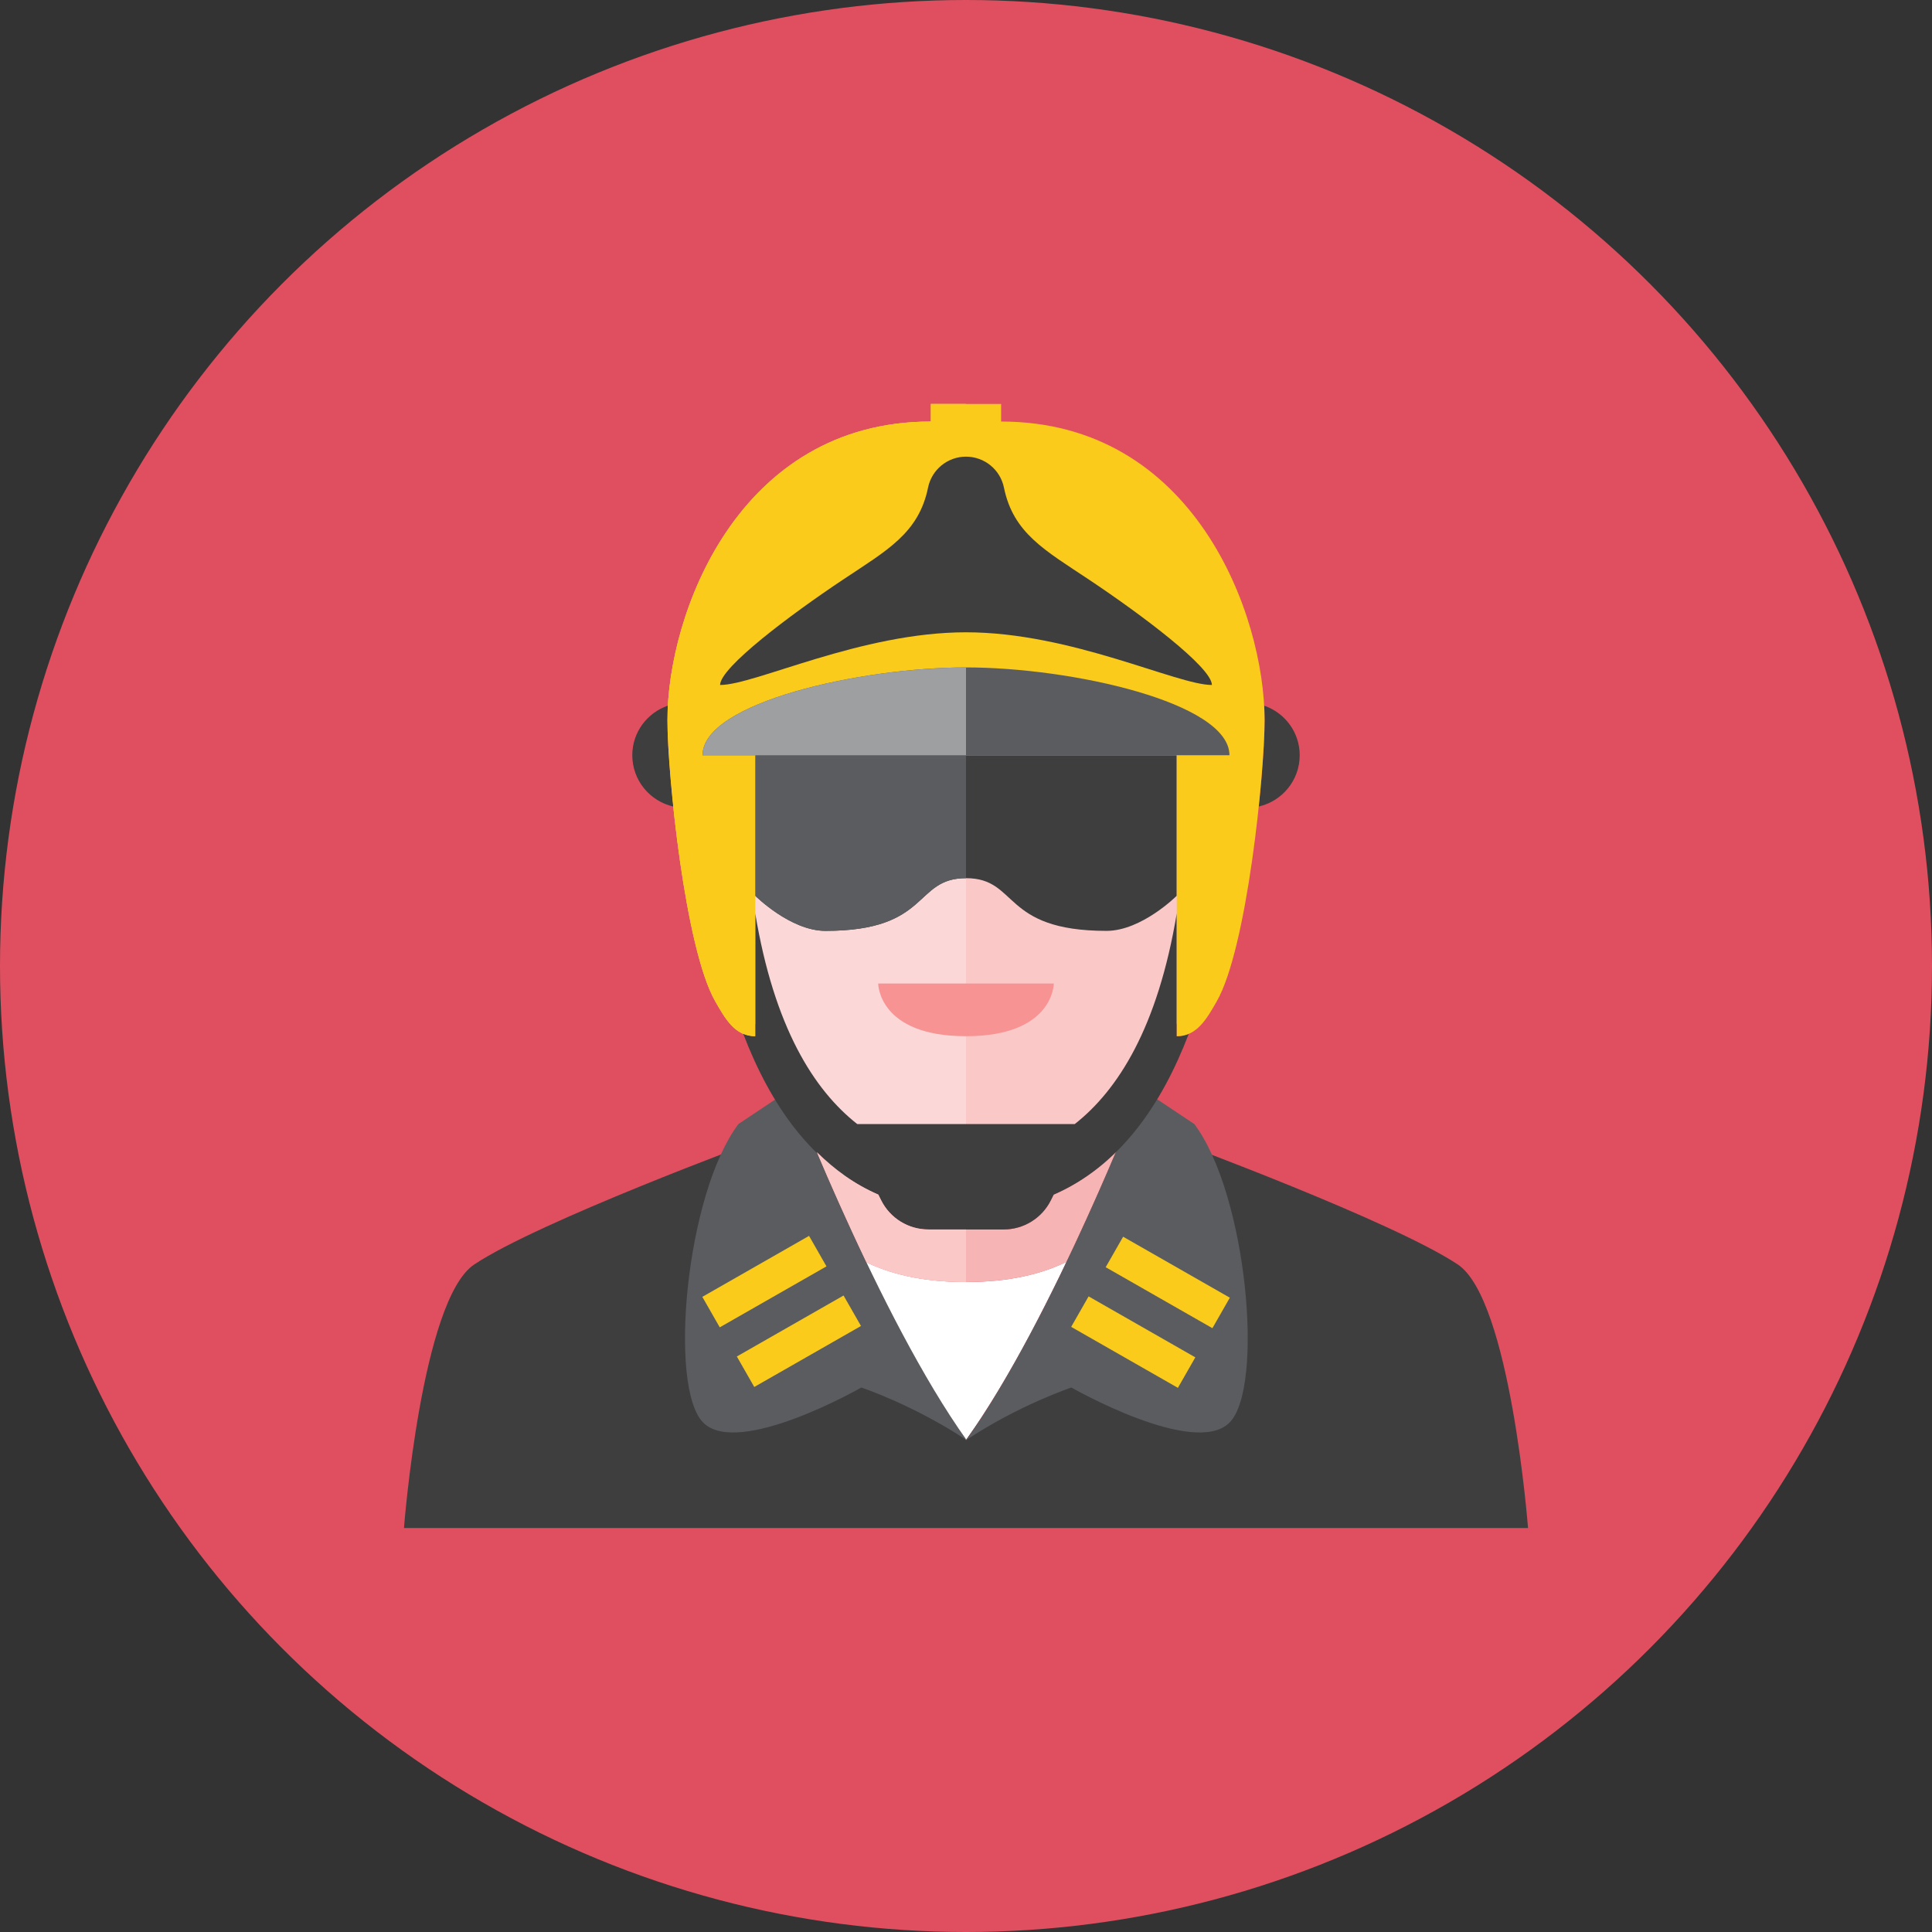 <?xml version="1.0" encoding="iso-8859-1"?>
<!-- Generator: Adobe Illustrator 17.1.0, SVG Export Plug-In . SVG Version: 6.00 Build 0)  -->
<!DOCTYPE svg PUBLIC "-//W3C//DTD SVG 1.0//EN" "http://www.w3.org/TR/2001/REC-SVG-20010904/DTD/svg10.dtd">
<svg version="1.0" xmlns="http://www.w3.org/2000/svg" xmlns:xlink="http://www.w3.org/1999/xlink" x="0px" y="0px" width="110px"
	 height="110px" viewBox="0 0 110 110" style="enable-background:new 0 0 110 110;" xml:space="preserve">
<rect x="0" y="0" width="110" height="110" fill="#333333" stroke="none"/>
<g id="Artboard">
</g>
<g id="Multicolor">
	<g>
		<circle style="fill:#E04F5F;" cx="55" cy="55" r="55"/>
	</g>
	<g>
		<path style="fill:#FBE158;" d="M53,23v1c-11,0-15,11-15,17c0,3.065,1,13,2.724,16.014C41.294,58.011,41.852,59,43,59
			c0,0,0-12,0-16s12-4,12-4V23H53z"/>
		<path style="fill:#FFFFFF;" d="M60.725,71.841c-1.4,0.69-3.25,1.152-5.72,1.153L55,72.997l-0.005-0.003
			c-2.468-0.001-4.317-0.463-5.717-1.151c1.688,3.529,3.705,7.328,5.722,10.151C56.415,79.99,58.269,76.976,60.725,71.841z"/>
		<path style="fill:#3E3E3F;" d="M83,71.994c-3.661-2.441-16-7-16-7l-12,17l-12-17c0,0-12.339,4.559-16,7C24,73.994,23,87,23,87h64
			C87,87,86,73.994,83,71.994z"/>
		<path style="fill:#F7B4B4;" d="M59.992,68.016l-0.163,0.326C59.321,69.358,58.282,70,57.146,70H55h-2.146
			c-1.136,0-2.175-0.642-2.683-1.658l-0.163-0.326c-1.34-0.58-2.486-1.421-3.5-2.421c0.736,1.739,1.708,3.948,2.823,6.279
			c1.394,0.673,3.233,1.12,5.669,1.12c2.466,0,4.321-0.457,5.721-1.144c1.125-2.352,2.103-4.578,2.84-6.321
			C62.531,66.559,61.362,67.422,59.992,68.016z"/>
		<g>
			<path style="fill:#5B5C5F;" d="M45.041,62c0,0,5,13,10,20c-3-2-6-3-6-3s-7,4-9,2s-1-13,2-17C45.041,62,45.041,62,45.041,62z"/>
		</g>
		<g>
			
				<rect x="40.035" y="71.994" transform="matrix(0.868 -0.496 0.496 0.868 -30.472 31.204)" style="fill:#FACB1B;" width="7" height="2"/>
		</g>
		<g>
			
				<rect x="42" y="75.39" transform="matrix(0.868 -0.496 0.496 0.868 -31.897 32.626)" style="fill:#FACB1B;" width="7" height="2"/>
		</g>
		<g>
			<path style="fill:#5B5C5F;" d="M65,62c0,0-5,13-10,20c3-2,6-3,6-3s7,4,9,2s1-13-2-17C65,62,65,62,65,62z"/>
		</g>
		<g>
			
				<rect x="62.965" y="71.994" transform="matrix(-0.868 -0.496 0.496 -0.868 87.974 169.343)" style="fill:#FACB1B;" width="7" height="2"/>
		</g>
		<g>
			
				<rect x="61" y="75.39" transform="matrix(-0.868 -0.496 0.496 -0.868 82.619 174.713)" style="fill:#FACB1B;" width="7" height="2"/>
		</g>
		<g>
			<path style="fill:#FBC8C8;" d="M55,28c-12.976,0-13.982,6-14,15v10c0,4,8.015,14.995,12,15h2h2c3.985-0.005,12-11,12-15V43
				C68.982,34,67.976,28,55,28z"/>
		</g>
		<path style="fill:#FBD7D7;" d="M41,42.994v10c0,4,8.015,14.995,12,15h2v-40C42.024,27.994,41.018,33.994,41,42.994z"/>
		<g>
			<path style="fill:#F79392;" d="M50,55.997h10c0,0,0,3-5,3S50,55.997,50,55.997z"/>
		</g>
		<path style="fill:#3E3E3F;" d="M38,41c0-0.265,0.011-0.542,0.026-0.824C36.851,40.581,36,41.686,36,43
			c0,1.427,0.998,2.615,2.333,2.92C38.116,43.853,38,42.033,38,41z"/>
		<path style="fill:#3E3E3F;" d="M67,59c0,0,0-3.291,0-7c-1.082,6.492-3.335,10.054-5.809,12H55h-6.191
			c-2.474-1.946-4.727-5.508-5.809-12c0,3.709,0,7,0,7c-0.257,0-0.48-0.056-0.685-0.144c1.552,4.064,3.946,7.537,7.693,9.159
			l0.163,0.326C50.679,69.358,51.718,70,52.854,70H55h2.146c1.136,0,2.175-0.642,2.683-1.658l0.163-0.326
			c3.747-1.623,6.141-5.095,7.693-9.159C67.48,58.944,67.257,59,67,59z"/>
		<path style="fill:#3E3E3F;" d="M71.974,40.176C71.989,40.458,72,40.735,72,41c0,1.033-0.116,2.853-0.333,4.92
			C73.002,45.615,74,44.427,74,43C74,41.686,73.15,40.581,71.974,40.176z"/>
		<g>
			<path style="fill:#3E3E3F;" d="M43,43h24v8c0,0-2,2-4,2c-6,0-5-3-8-3s-2,3-8,3c-2,0-4-2-4-2V43z"/>
		</g>
		<path style="fill:#5B5C5F;" d="M43,43v8c0,0,2,2,4,2c6,0,5-3,8-3v-7H43z"/>
		<path style="fill:#FACB1B;" d="M57,24v-1h-2h-2v1c-11,0-15,11-15,17c0,3.065,1,13,2.724,16.014C41.294,58.011,41.852,59,43,59
			c0,0,0-12,0-16s12-4,12-4s12,0,12,4s0,16,0,16c1.148,0,1.706-0.989,2.276-1.986C71,54,72,44.065,72,41C72,35,68,24,57,24z"/>
		<path style="fill:#3E3E3F;" d="M62,33c-2.501-1.667-4.308-2.64-4.839-5.236C56.951,26.737,56.048,26,55,26
			s-1.951,0.737-2.161,1.764C52.308,30.36,50.501,31.333,48,33c-3,2-7,5-7,6c2,0,8-3,14-3s12,3,14,3C69,38,65,35,62,33z"/>
		<path style="fill:#5B5C5F;" d="M55,38c-6,0-15,2-15,5h15h15C70,40,61,38,55,38z"/>
		<g>
			<path style="fill:#9E9FA0;" d="M40,43h15c0,0,0-3,0-5C49,38,40,40,40,43z"/>
		</g>
		<path style="fill:#FBC8C8;" d="M52.854,70c-1.136,0-2.175-0.642-2.683-1.658l-0.163-0.326c-1.34-0.58-2.486-1.421-3.5-2.421
			c0.736,1.739,1.708,3.948,2.823,6.279c1.394,0.673,3.233,1.12,5.669,1.12V70H52.854z"/>
	</g>
</g>
</svg>
